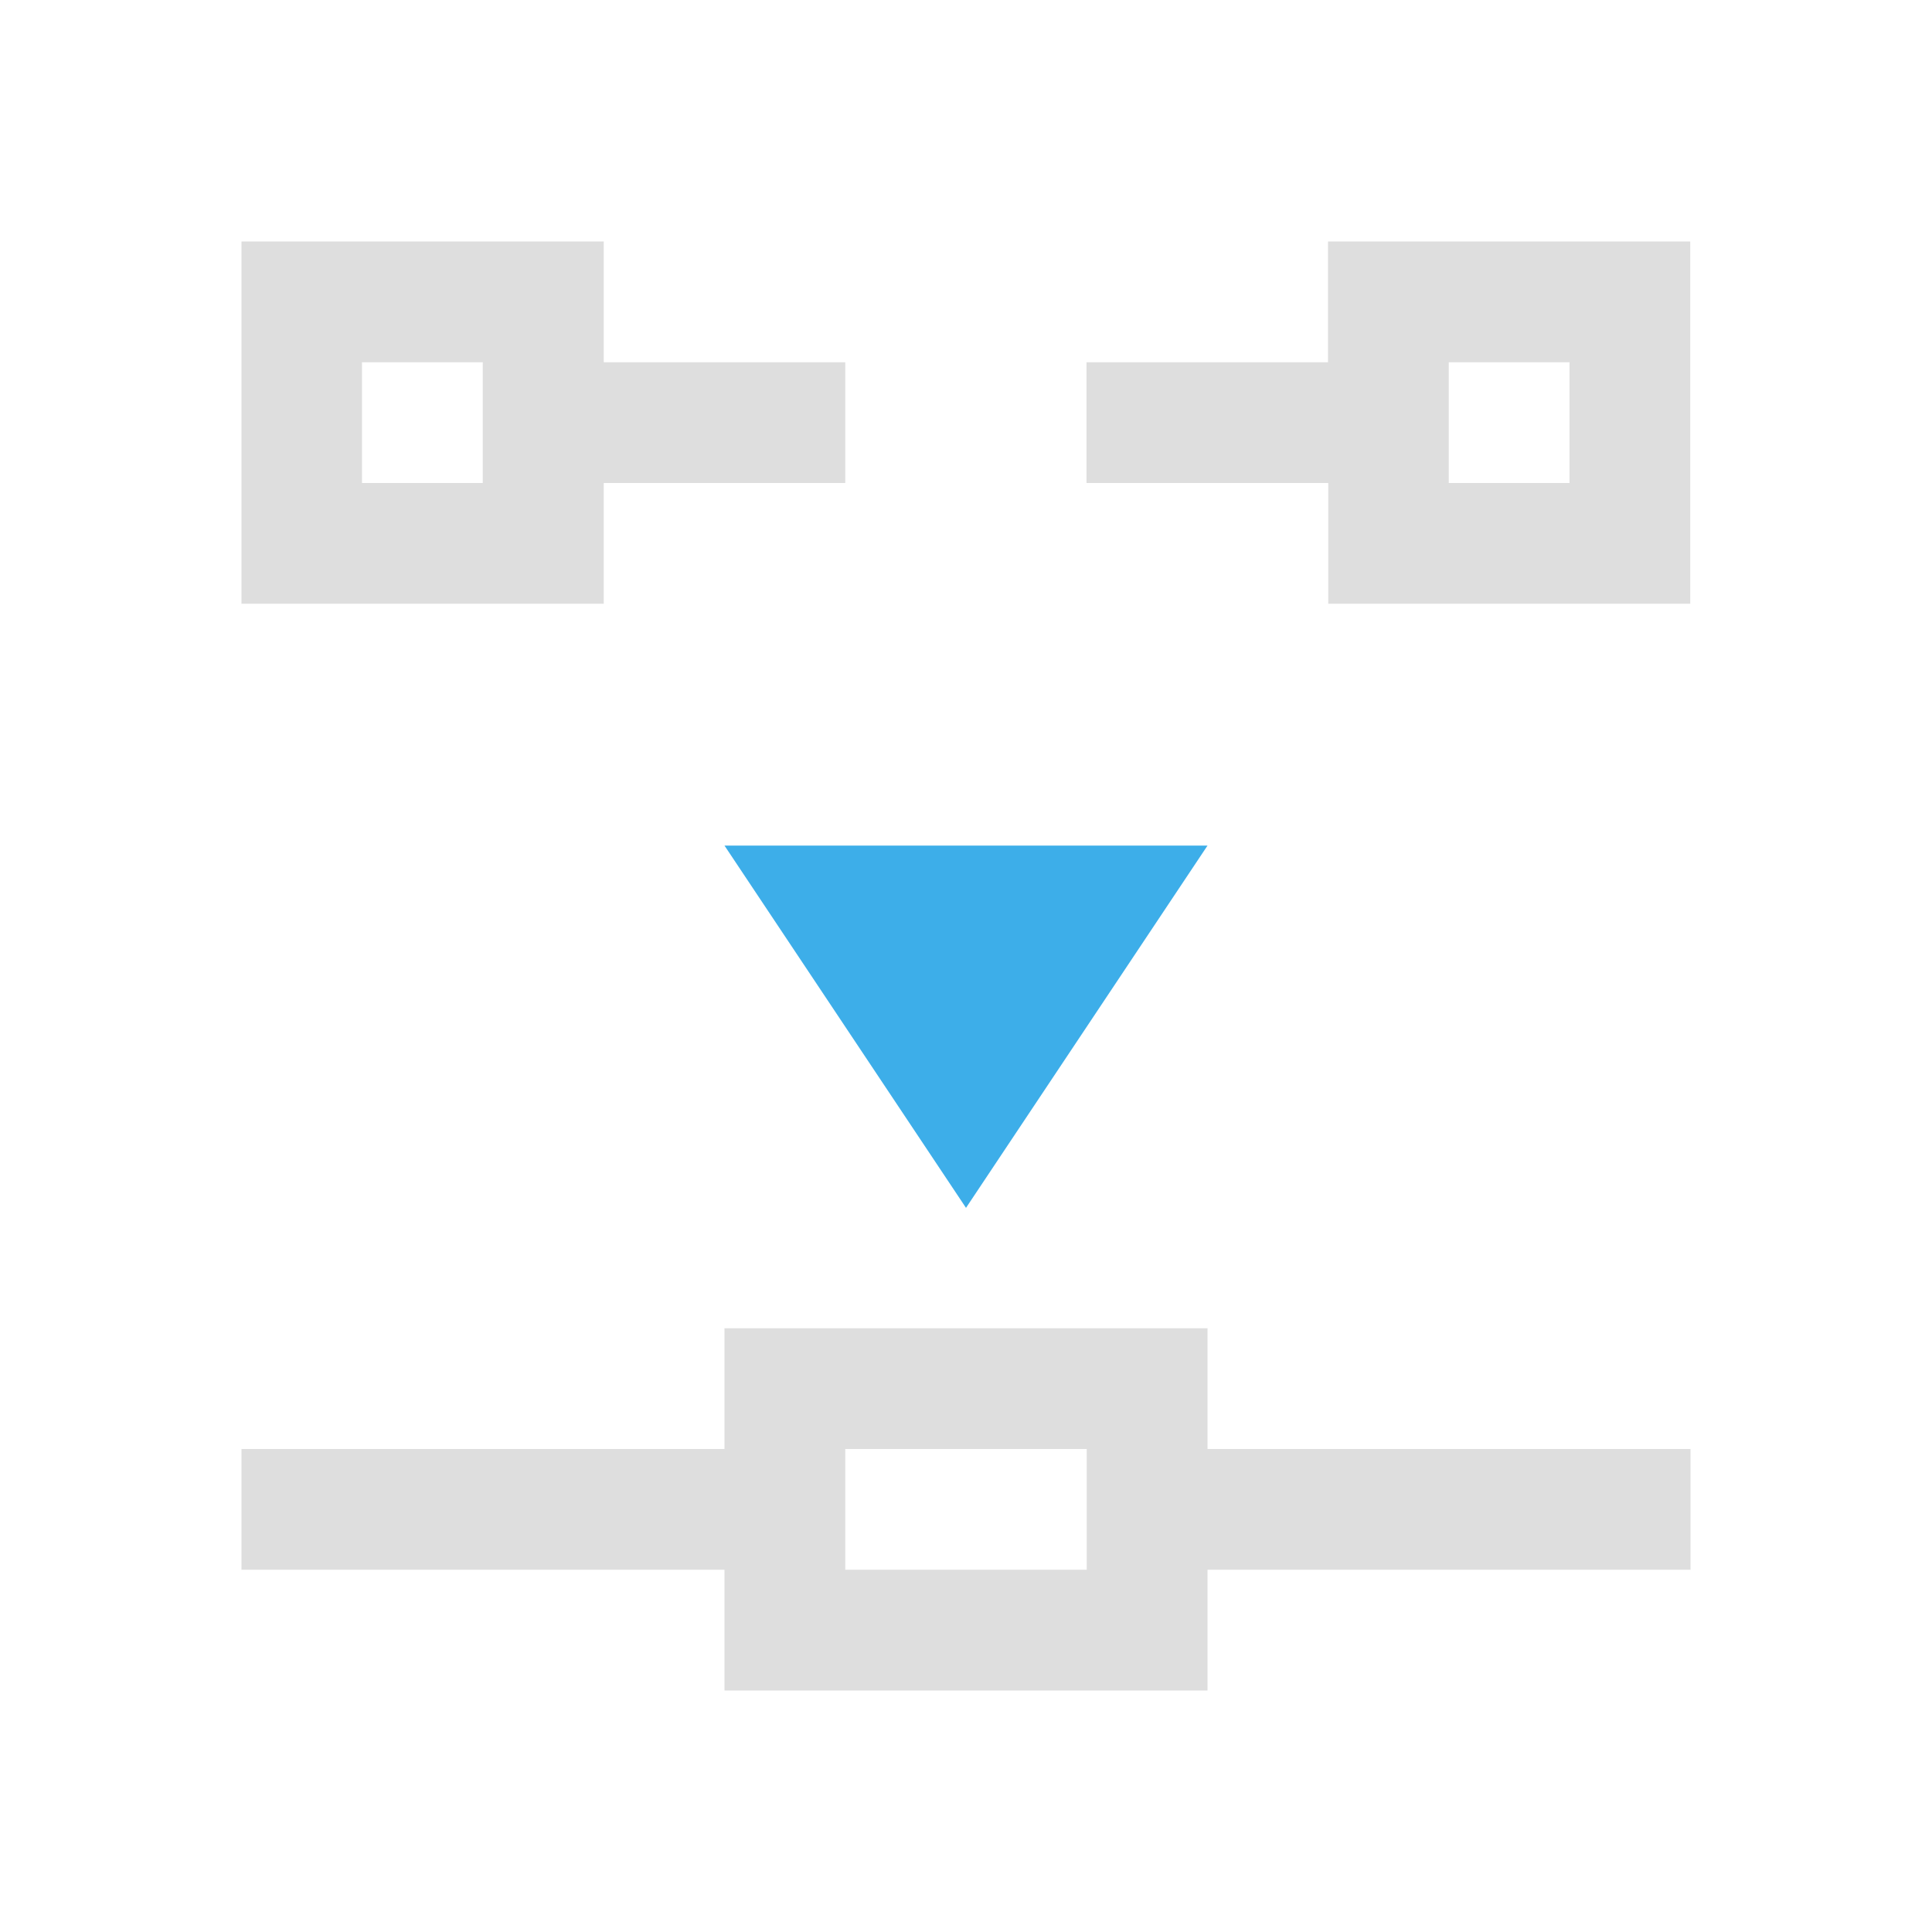 <svg xmlns="http://www.w3.org/2000/svg" viewBox="0 0 16 16"><path d="M6 14v-1H2v-1h4v-1h4v1h4v1h-4v1zm1-1h2v-1H7zM2 5V2h3v1h2v1H5v1zm9 0V4H8.998V3h2V2h3v3zM2.998 4h1V3h-1zm9 0h1V3h-1z" style="fill:currentColor;fill-opacity:1;stroke:none;color:#dedede"/><path d="m6 7.003 2 3 2-3z" style="fill:currentColor;fill-opacity:1;stroke:none;color:#3daee9"/></svg>